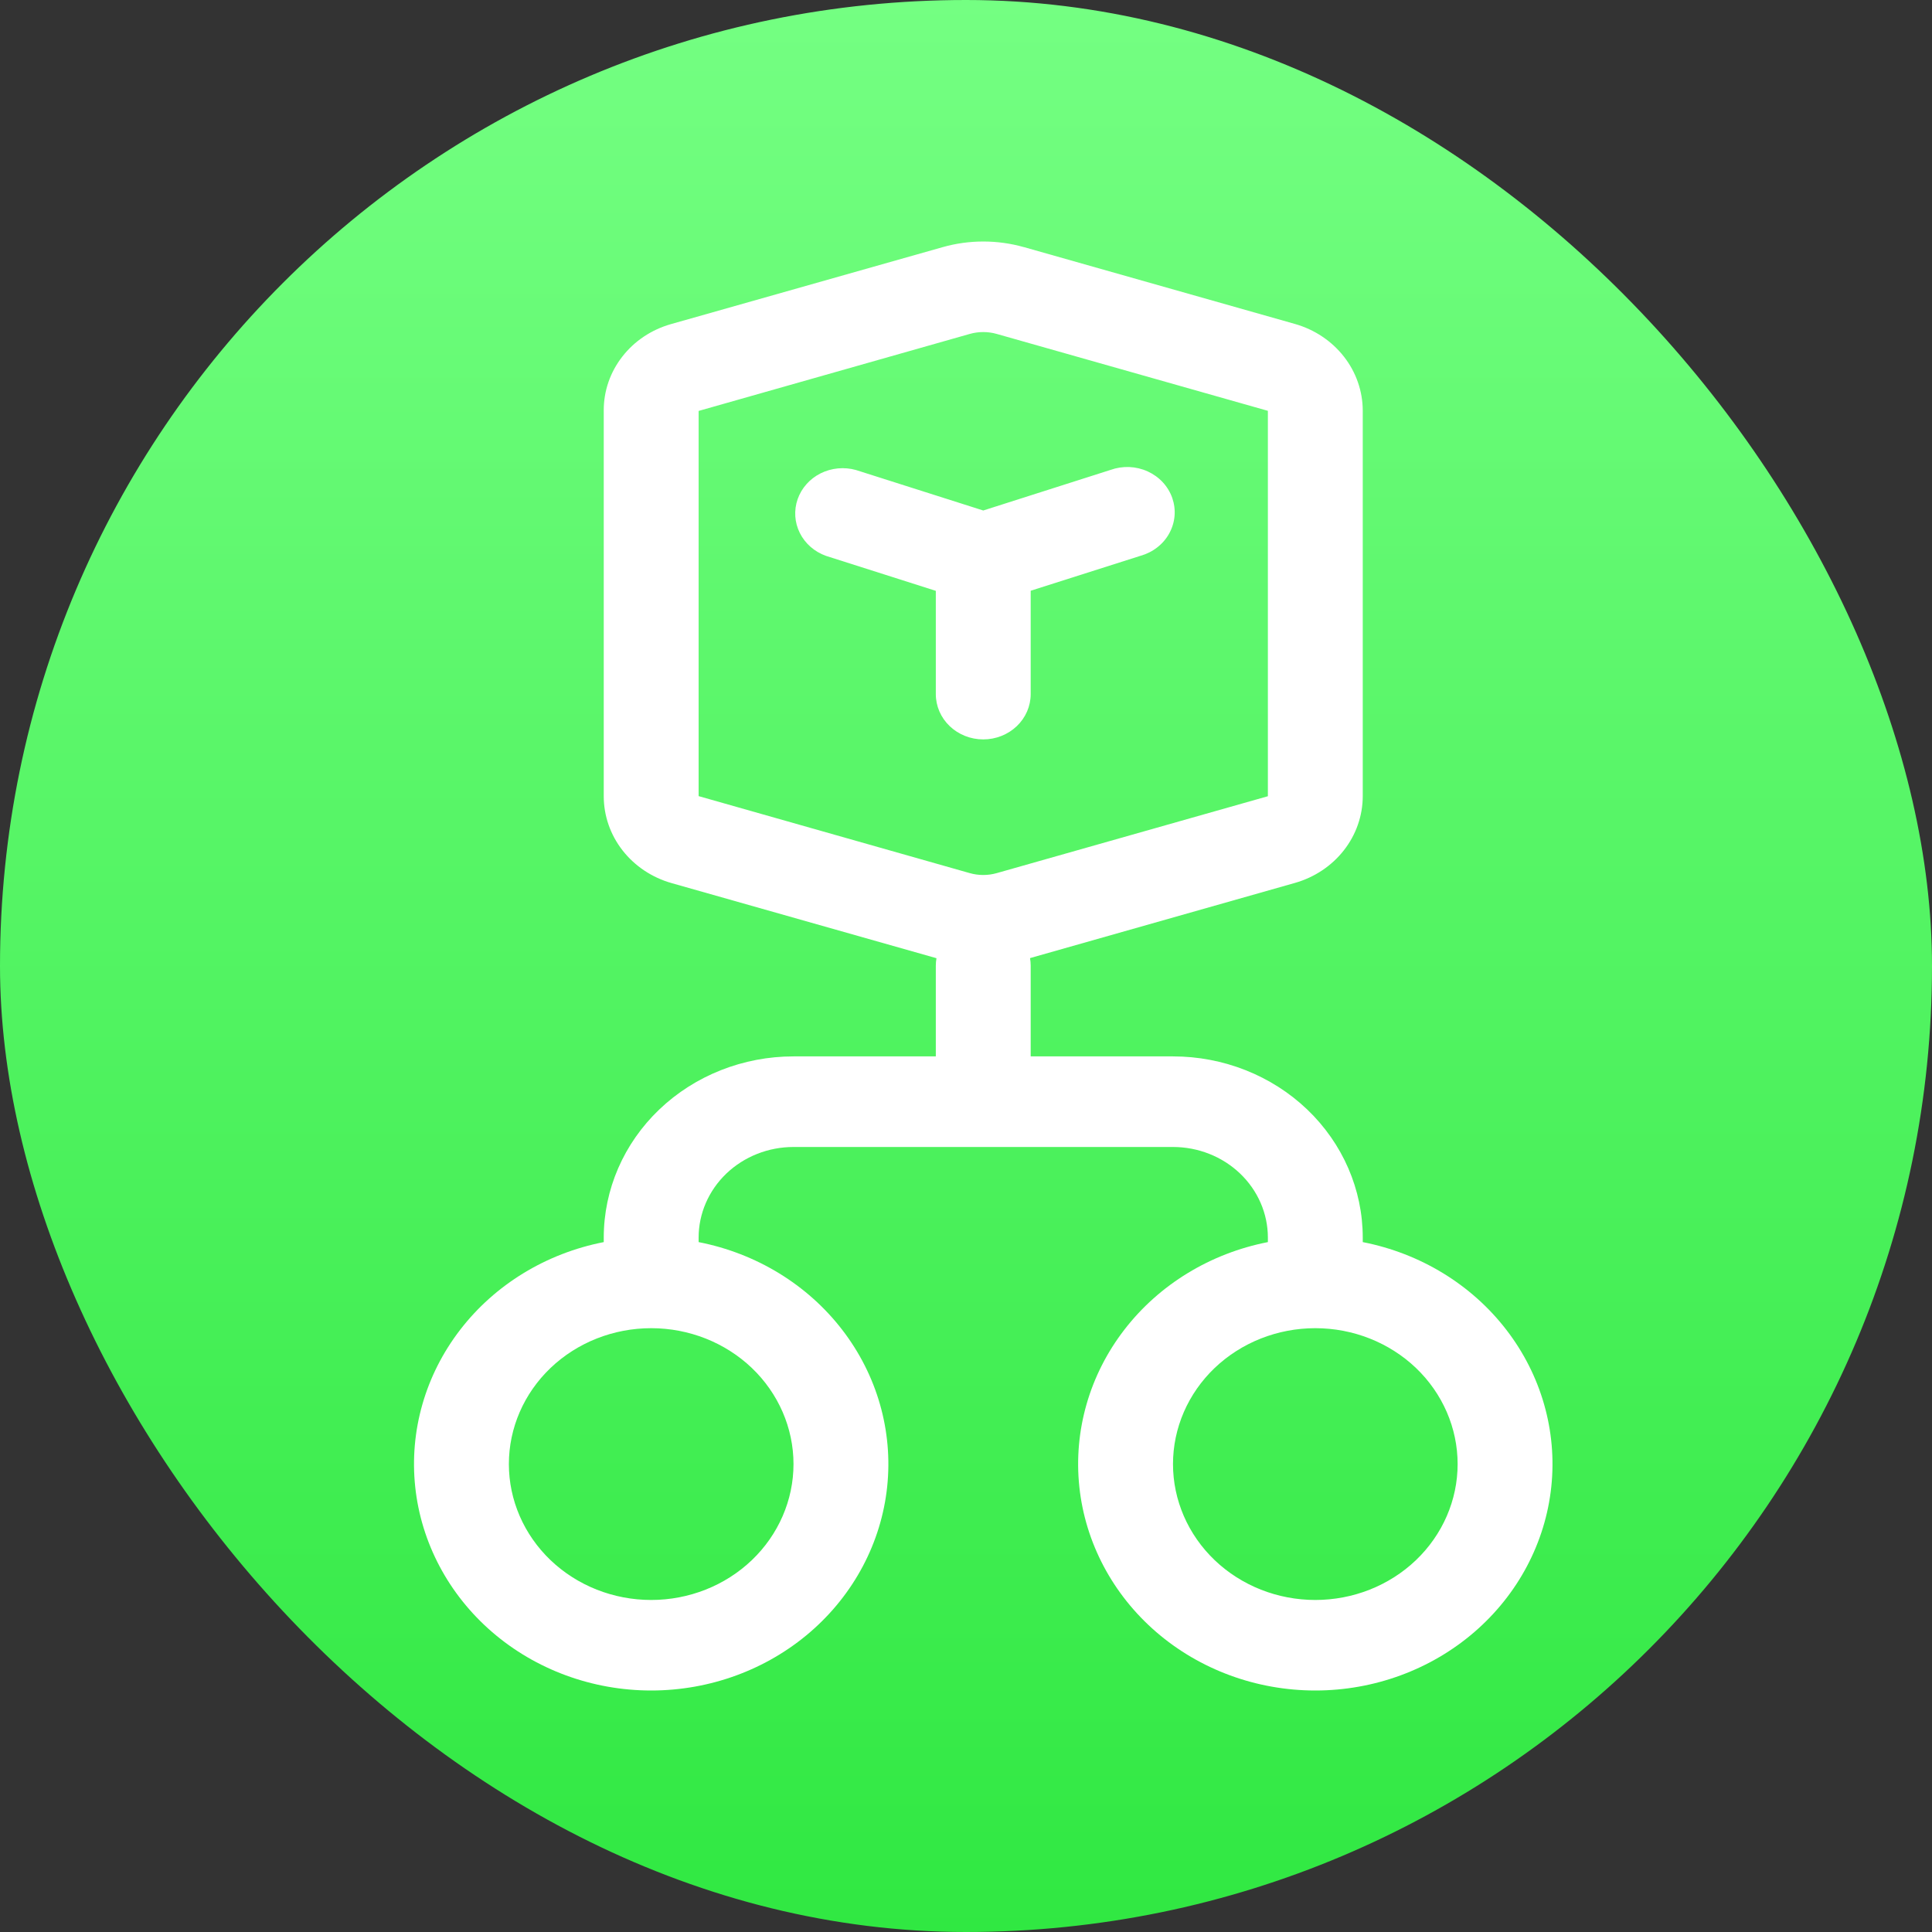 <svg width="56" height="56" viewBox="0 0 56 56" fill="none" xmlns="http://www.w3.org/2000/svg">
<rect x="0" y="0" width="56" height="56" fill="#333333" stroke="none"/>
<rect width="56" height="56" rx="28" fill="url(#paint0_linear_1347_1076)"/>
<path d="M24.809 13.623C24.468 13.528 24.101 13.563 23.786 13.72C23.471 13.878 23.233 14.146 23.12 14.468C23.008 14.79 23.03 15.142 23.183 15.448C23.336 15.755 23.608 15.993 23.941 16.112L27.125 17.126V20.119C27.125 20.468 27.27 20.802 27.528 21.048C27.786 21.294 28.135 21.432 28.5 21.432C28.865 21.432 29.214 21.294 29.472 21.048C29.73 20.802 29.875 20.468 29.875 20.119V17.123L33.059 16.11C33.237 16.06 33.402 15.977 33.545 15.865C33.689 15.753 33.807 15.615 33.892 15.459C33.978 15.302 34.03 15.131 34.045 14.955C34.06 14.779 34.037 14.602 33.979 14.434C33.92 14.267 33.827 14.112 33.705 13.98C33.582 13.847 33.433 13.74 33.266 13.664C33.099 13.588 32.918 13.545 32.733 13.537C32.548 13.53 32.364 13.558 32.191 13.62L28.5 14.797L24.809 13.623ZM29.677 7.163C28.91 6.946 28.093 6.946 27.326 7.163L19.447 9.395C18.884 9.555 18.39 9.884 18.04 10.334C17.689 10.783 17.499 11.329 17.5 11.89V23.076C17.499 23.643 17.69 24.194 18.044 24.648C18.399 25.103 18.898 25.436 19.466 25.597L27.144 27.774C27.131 27.847 27.125 27.921 27.125 27.994V30.62H23C21.541 30.62 20.142 31.174 19.111 32.158C18.079 33.143 17.5 34.479 17.5 35.872V36.003C15.831 36.329 14.347 37.234 13.338 38.545C12.328 39.855 11.864 41.477 12.035 43.095C12.206 44.714 13.001 46.214 14.264 47.305C15.528 48.396 17.171 49 18.875 49C20.579 49 22.222 48.396 23.486 47.305C24.749 46.214 25.544 44.714 25.715 43.095C25.886 41.477 25.422 39.855 24.412 38.545C23.403 37.234 21.919 36.329 20.25 36.003V35.872C20.25 35.176 20.54 34.508 21.055 34.015C21.571 33.523 22.271 33.246 23 33.246H34C34.729 33.246 35.429 33.523 35.944 34.015C36.46 34.508 36.75 35.176 36.75 35.872V36.003C35.081 36.329 33.597 37.234 32.588 38.545C31.578 39.855 31.114 41.477 31.285 43.095C31.456 44.714 32.251 46.214 33.514 47.305C34.778 48.396 36.421 49 38.125 49C39.829 49 41.472 48.396 42.736 47.305C43.999 46.214 44.794 44.714 44.965 43.095C45.136 41.477 44.672 39.855 43.662 38.545C42.653 37.234 41.169 36.329 39.5 36.003V35.872C39.5 34.479 38.92 33.143 37.889 32.158C36.858 31.174 35.459 30.62 34 30.62H29.875V27.994C29.875 27.92 29.869 27.845 29.856 27.771L37.534 25.592C38.101 25.431 38.599 25.099 38.953 24.646C39.307 24.194 39.499 23.644 39.5 23.079V11.908C39.5 11.342 39.309 10.791 38.955 10.338C38.6 9.884 38.102 9.551 37.534 9.39L29.674 7.161L29.677 7.163ZM28.11 9.679C28.364 9.607 28.636 9.607 28.89 9.679L36.75 11.908V23.079L28.89 25.308C28.636 25.38 28.364 25.38 28.11 25.308L20.25 23.076V11.911L28.11 9.679ZM14.75 42.437C14.75 41.392 15.185 40.39 15.958 39.651C16.732 38.913 17.781 38.498 18.875 38.498C19.969 38.498 21.018 38.913 21.792 39.651C22.565 40.39 23 41.392 23 42.437C23 43.481 22.565 44.483 21.792 45.222C21.018 45.961 19.969 46.376 18.875 46.376C17.781 46.376 16.732 45.961 15.958 45.222C15.185 44.483 14.75 43.481 14.75 42.437ZM38.125 38.498C39.219 38.498 40.268 38.913 41.042 39.651C41.815 40.39 42.25 41.392 42.25 42.437C42.25 43.481 41.815 44.483 41.042 45.222C40.268 45.961 39.219 46.376 38.125 46.376C37.031 46.376 35.982 45.961 35.208 45.222C34.435 44.483 34 43.481 34 42.437C34 41.392 34.435 40.39 35.208 39.651C35.982 38.913 37.031 38.498 38.125 38.498Z" fill="white"/>
<defs>
<linearGradient id="paint0_linear_1347_1076" x1="28" y1="0" x2="28" y2="56" gradientUnits="userSpaceOnUse">
<stop stop-color="#74FF82"/>
<stop offset="1" stop-color="#30E842"/>
</linearGradient>
</defs>
</svg>
